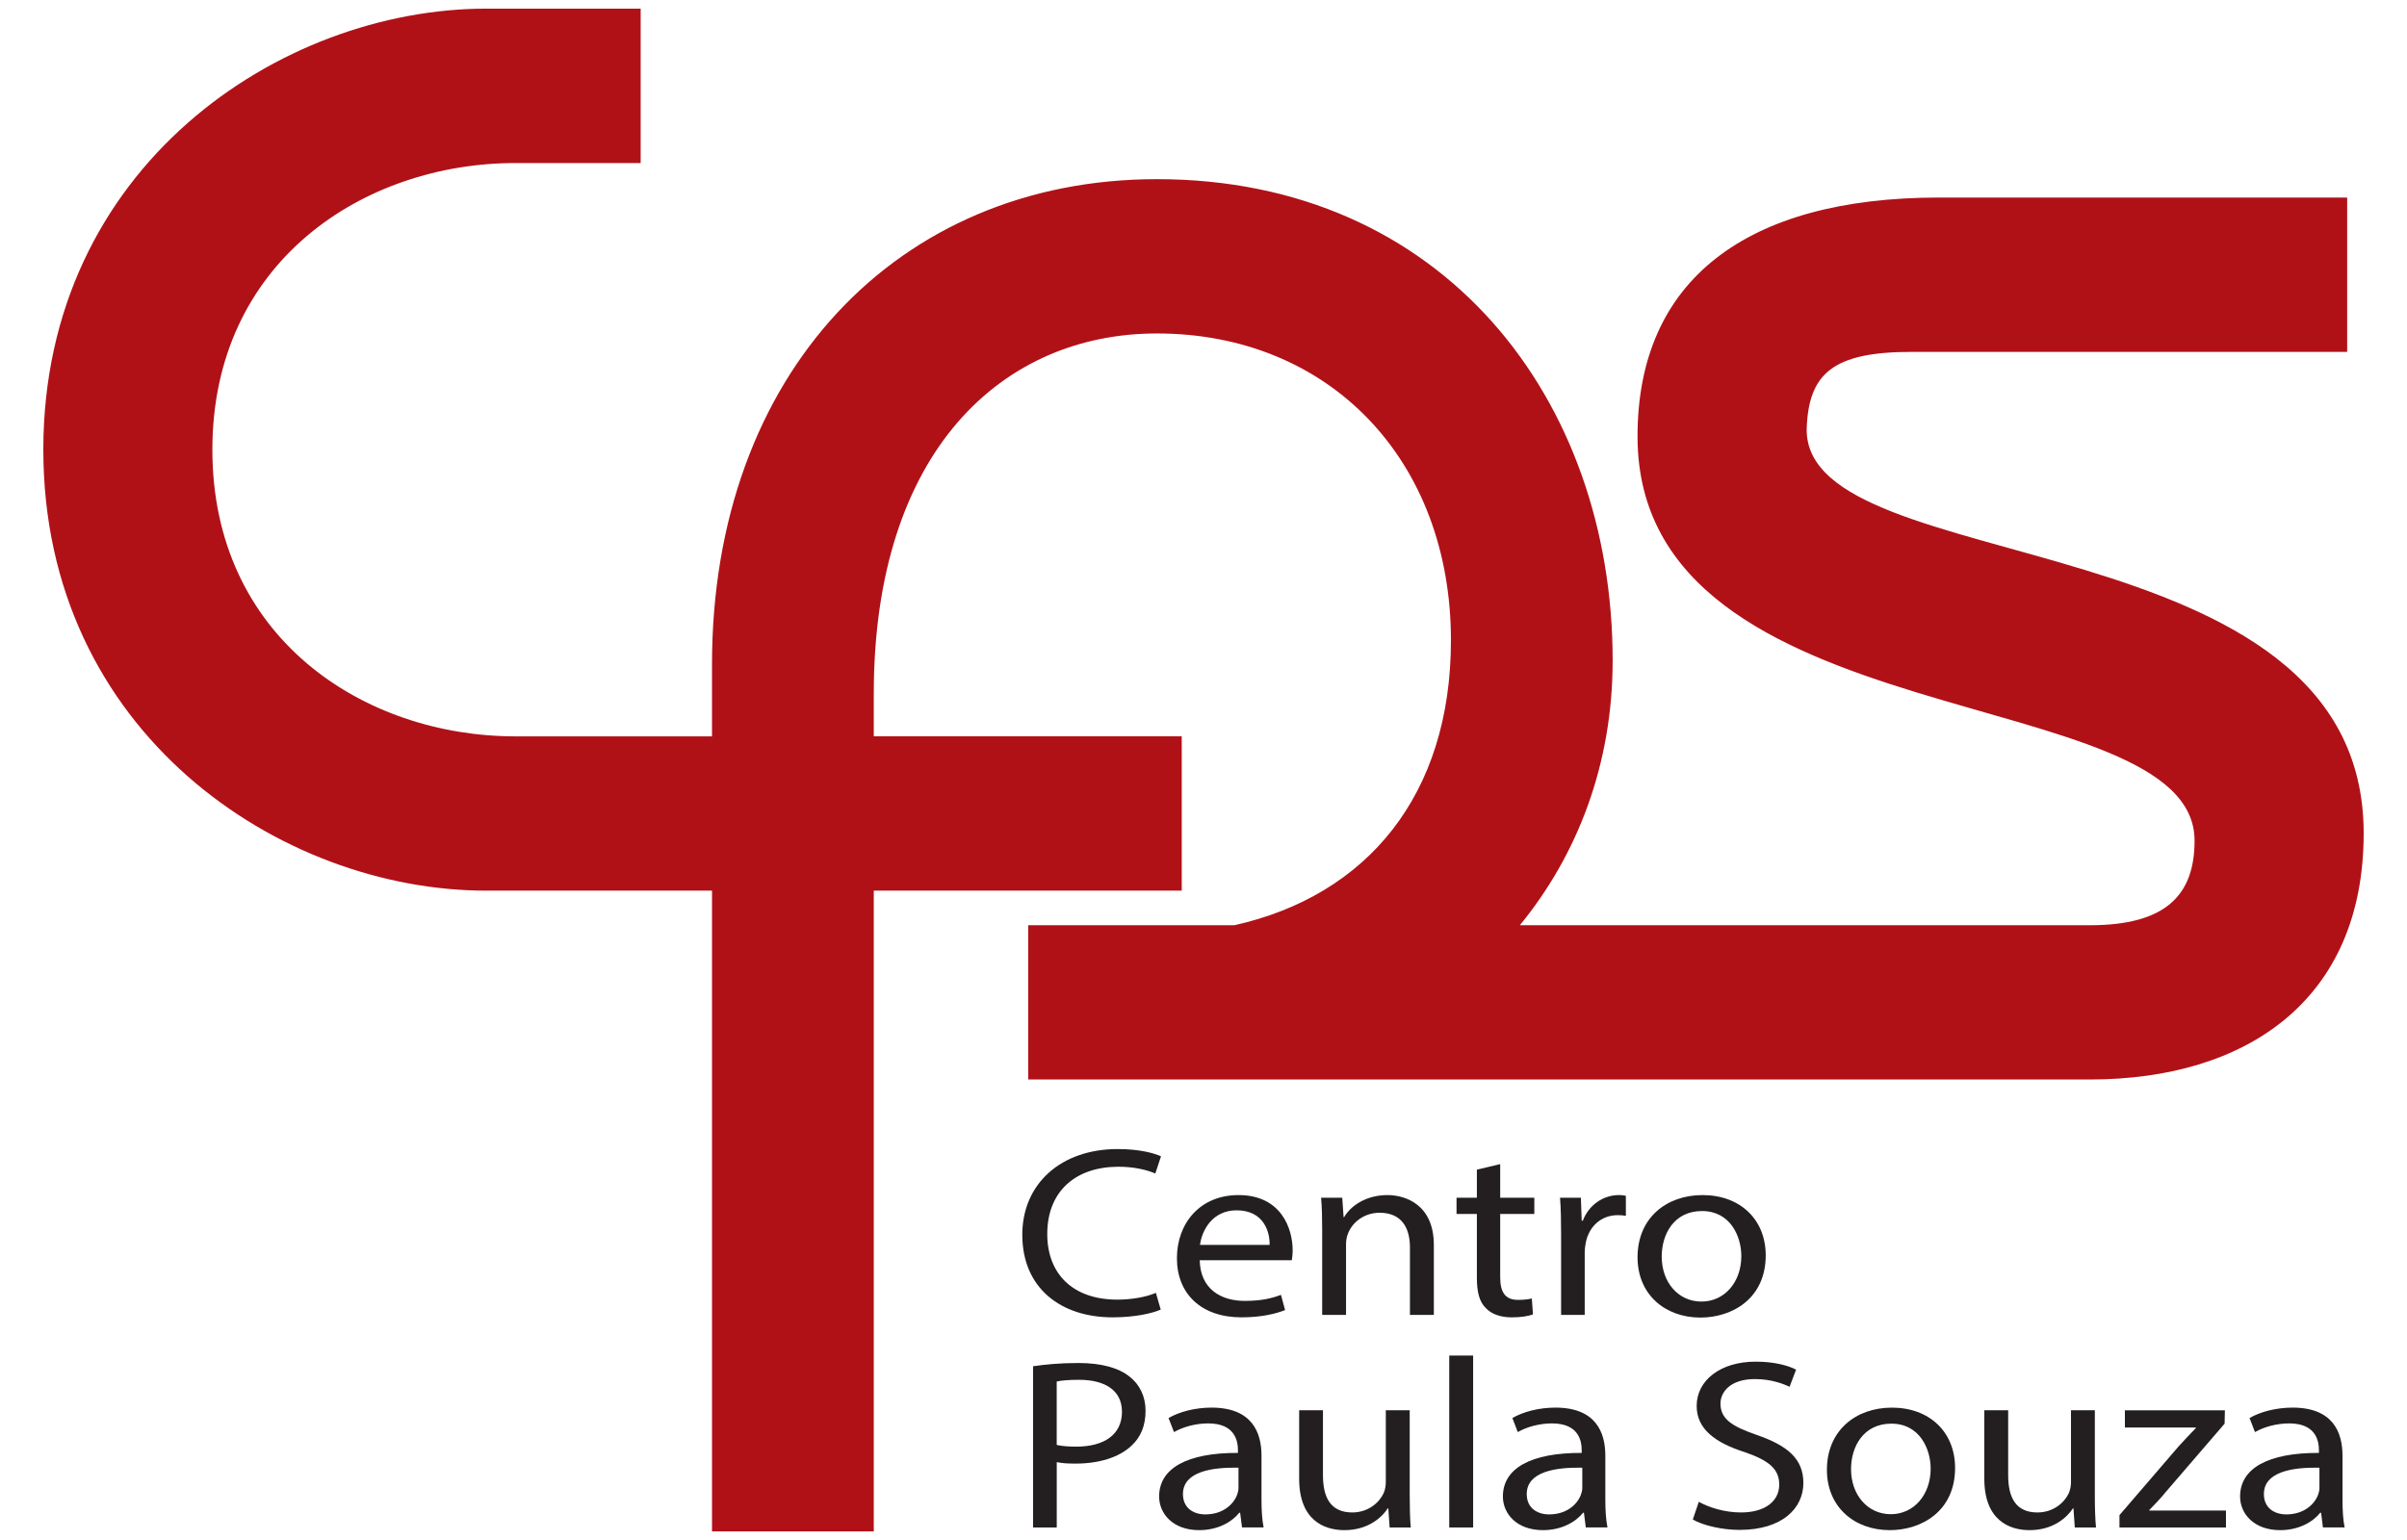 <?xml version="1.0" encoding="iso-8859-1"?>
<!-- Generator: Adobe Illustrator 17.0.0, SVG Export Plug-In . SVG Version: 6.00 Build 0)  -->
<!DOCTYPE svg PUBLIC "-//W3C//DTD SVG 1.1//EN" "http://www.w3.org/Graphics/SVG/1.1/DTD/svg11.dtd">
<svg version="1.1" id="logo-cps-default" xmlns="http://www.w3.org/2000/svg" xmlns:xlink="http://www.w3.org/1999/xlink" x="0px"
	 y="0px" width="125px" height="80px" viewBox="0 0 125 80" style="enable-background:new 0 0 125 80;" xml:space="preserve">
<g>
	<path style="fill:#B01117;" d="M93.824,22.288c0.094-2.863,1.335-4.008,5.442-4.008h22.627v-8.018h-21.194
		c-10.028,0-15.659,4.295-15.659,12.408c0,15.843,28.928,12.601,28.928,21c0,2.864-1.532,4.394-5.442,4.394H78.929
		c2.993-3.655,4.819-8.364,4.819-13.75c0-13.554-8.779-25.007-23.67-25.007c-13.461,0-23.102,10.116-23.102,25.2v3.746H26.778
		c-7.922,0-15.749-5.155-15.749-14.893c0-9.735,7.827-14.891,15.749-14.891h6.493V0.449h-8.018c-10.689,0-23.003,8.21-23.003,22.91
		c0,14.697,12.315,22.909,23.003,22.909h11.723v33.284h8.401V46.267H61.37v-8.016H45.377v-2.219c0-12.6,6.683-18.709,14.701-18.709
		c8.972,0,15.272,6.585,15.272,15.941c0,8.039-4.356,13.257-11.238,14.798H53.396v8.016h55.129c8.114,0,14.225-4.107,14.225-12.791
		C122.75,26.867,93.728,30.211,93.824,22.288z"/>
	<g id="Camada_86_10_">
		<g>
			<path style="fill:#231F20;" d="M60.279,68.03c-0.45,0.2-1.351,0.403-2.504,0.403c-2.673,0-4.685-1.508-4.685-4.289
				c0-2.653,2.012-4.453,4.951-4.453c1.183,0,1.927,0.228,2.252,0.378l-0.295,0.893c-0.466-0.202-1.128-0.352-1.914-0.352
				c-2.221,0-3.698,1.271-3.698,3.496c0,2.076,1.333,3.407,3.641,3.407c0.747,0,1.506-0.137,2-0.352L60.279,68.03z"/>
			<path style="fill:#231F20;" d="M62.304,65.465c0.029,1.496,1.098,2.114,2.336,2.114c0.888,0,1.421-0.14,1.883-0.314l0.214,0.79
				c-0.436,0.175-1.182,0.378-2.268,0.378c-2.096,0-3.349-1.232-3.349-3.068c0-1.835,1.212-3.283,3.197-3.283
				c2.224,0,2.813,1.746,2.813,2.868c0,0.226-0.028,0.403-0.043,0.516H62.304z M65.934,64.67c0.015-0.704-0.323-1.796-1.715-1.796
				c-1.253,0-1.801,1.031-1.901,1.796H65.934z"/>
			<path style="fill:#231F20;" d="M68.663,63.867c0-0.629-0.012-1.143-0.056-1.647h1.099l0.069,1.007h0.028
				c0.337-0.578,1.125-1.145,2.252-1.145c0.941,0,2.407,0.503,2.407,2.589v3.636h-1.241v-3.507c0-0.98-0.406-1.8-1.575-1.8
				c-0.815,0-1.45,0.515-1.661,1.133c-0.054,0.138-0.083,0.326-0.083,0.515v3.66h-1.239V63.867z"/>
			<path style="fill:#231F20;" d="M77.908,60.473v1.747h1.772v0.843h-1.772v3.284c0,0.753,0.239,1.18,0.927,1.18
				c0.323,0,0.564-0.036,0.716-0.074l0.059,0.829c-0.239,0.088-0.619,0.152-1.098,0.152c-0.578,0-1.041-0.164-1.336-0.466
				c-0.353-0.328-0.479-0.868-0.479-1.584v-3.322h-1.057v-0.843h1.057v-1.458L77.908,60.473z"/>
			<path style="fill:#231F20;" d="M81.071,64.118c0-0.717-0.01-1.331-0.056-1.899h1.083l0.043,1.195h0.057
				c0.311-0.816,1.054-1.333,1.884-1.333c0.141,0,0.239,0.013,0.352,0.038v1.042c-0.126-0.024-0.25-0.036-0.419-0.036
				c-0.872,0-1.494,0.591-1.661,1.42c-0.026,0.151-0.057,0.329-0.057,0.516v3.245h-1.226V64.118z"/>
			<path style="fill:#231F20;" d="M91.697,65.213c0,2.252-1.747,3.232-3.391,3.232c-1.844,0-3.265-1.207-3.265-3.131
				c0-2.038,1.49-3.232,3.376-3.232C90.372,62.082,91.697,63.353,91.697,65.213z M86.296,65.276c0,1.332,0.853,2.338,2.066,2.338
				c1.181,0,2.068-0.993,2.068-2.363c0-1.033-0.576-2.34-2.041-2.34C86.927,62.912,86.296,64.118,86.296,65.276z"/>
			<path style="fill:#231F20;" d="M53.65,70.974c0.591-0.088,1.367-0.169,2.353-0.169c1.208,0,2.097,0.257,2.659,0.709
				c0.518,0.403,0.829,1.02,0.829,1.774c0,0.767-0.249,1.372-0.729,1.811c-0.647,0.616-1.702,0.932-2.897,0.932
				c-0.366,0-0.705-0.013-0.986-0.076v3.394H53.65V70.974z M54.877,75.062c0.267,0.061,0.603,0.088,1.011,0.088
				c1.48,0,2.378-0.643,2.378-1.811c0-1.12-0.888-1.661-2.236-1.661c-0.533,0-0.943,0.038-1.153,0.089V75.062z"/>
			<path style="fill:#231F20;" d="M64.501,79.349l-0.099-0.766H64.36c-0.379,0.477-1.113,0.905-2.083,0.905
				c-1.379,0-2.081-0.868-2.081-1.747c0-1.472,1.462-2.277,4.093-2.265V75.35c0-0.502-0.155-1.407-1.548-1.407
				c-0.634,0-1.295,0.175-1.773,0.451l-0.284-0.73c0.566-0.326,1.38-0.541,2.235-0.541c2.085,0,2.593,1.271,2.593,2.49v2.277
				c0,0.528,0.027,1.045,0.11,1.458H64.501z M64.318,76.243c-1.352-0.024-2.885,0.189-2.885,1.372c0,0.715,0.531,1.055,1.165,1.055
				c0.889,0,1.451-0.502,1.647-1.018c0.043-0.115,0.072-0.239,0.072-0.352V76.243z"/>
			<path style="fill:#231F20;" d="M73.21,77.69c0,0.629,0.011,1.181,0.054,1.659h-1.097l-0.069-0.992h-0.029
				c-0.32,0.491-1.041,1.131-2.251,1.131c-1.069,0-2.35-0.529-2.35-2.667v-3.56h1.236v3.372c0,1.158,0.395,1.936,1.523,1.936
				c0.828,0,1.406-0.515,1.63-1.006c0.069-0.164,0.111-0.365,0.111-0.566v-3.737h1.241V77.69z"/>
			<path style="fill:#231F20;" d="M75.262,70.419h1.241v8.93h-1.241V70.419z"/>
			<path style="fill:#231F20;" d="M82.354,79.349l-0.098-0.766h-0.043c-0.379,0.477-1.113,0.905-2.084,0.905
				c-1.377,0-2.081-0.868-2.081-1.747c0-1.472,1.463-2.277,4.093-2.265V75.35c0-0.502-0.153-1.407-1.546-1.407
				c-0.635,0-1.295,0.175-1.774,0.451l-0.28-0.73c0.563-0.326,1.379-0.541,2.237-0.541c2.083,0,2.59,1.271,2.59,2.49v2.277
				c0,0.528,0.027,1.045,0.112,1.458H82.354z M82.172,76.243c-1.35-0.024-2.886,0.189-2.886,1.372c0,0.715,0.534,1.055,1.167,1.055
				c0.887,0,1.45-0.502,1.645-1.018c0.043-0.115,0.073-0.239,0.073-0.352V76.243z"/>
			<path style="fill:#231F20;" d="M88.222,78.016c0.548,0.303,1.35,0.553,2.192,0.553c1.253,0,1.985-0.591,1.985-1.445
				c0-0.793-0.506-1.246-1.785-1.686c-1.549-0.492-2.503-1.207-2.503-2.402c0-1.32,1.222-2.301,3.065-2.301
				c0.968,0,1.676,0.199,2.098,0.414l-0.339,0.893c-0.31-0.149-0.942-0.402-1.802-0.402c-1.293,0-1.786,0.692-1.786,1.27
				c0,0.792,0.577,1.183,1.889,1.634c1.603,0.554,2.416,1.246,2.416,2.491c0,1.309-1.084,2.44-3.32,2.44
				c-0.913,0-1.914-0.239-2.421-0.54L88.222,78.016z"/>
			<path style="fill:#231F20;" d="M101.531,76.257c0,2.25-1.746,3.231-3.392,3.231c-1.842,0-3.264-1.208-3.264-3.132
				c0-2.037,1.492-3.232,3.376-3.232C100.208,73.124,101.531,74.395,101.531,76.257z M96.128,76.318
				c0,1.334,0.857,2.342,2.067,2.342c1.183,0,2.068-0.997,2.068-2.367c0-1.03-0.578-2.337-2.039-2.337
				C96.761,73.955,96.128,75.162,96.128,76.318z"/>
			<path style="fill:#231F20;" d="M108.789,77.69c0,0.629,0.015,1.181,0.06,1.659h-1.101l-0.07-0.992h-0.026
				c-0.324,0.491-1.042,1.131-2.254,1.131c-1.067,0-2.349-0.529-2.349-2.667v-3.56h1.239v3.372c0,1.158,0.393,1.936,1.519,1.936
				c0.83,0,1.408-0.515,1.632-1.006c0.069-0.164,0.111-0.365,0.111-0.566v-3.737h1.239V77.69z"/>
			<path style="fill:#231F20;" d="M110.069,78.707l3.083-3.585c0.292-0.324,0.576-0.615,0.885-0.941v-0.025h-3.687v-0.894h5.193
				l-0.015,0.694l-3.04,3.532c-0.28,0.341-0.56,0.643-0.871,0.957v0.024h3.982v0.881h-5.531V78.707z"/>
			<path style="fill:#231F20;" d="M120.634,79.349l-0.095-0.766h-0.044c-0.379,0.477-1.112,0.905-2.08,0.905
				c-1.38,0-2.083-0.868-2.083-1.747c0-1.472,1.464-2.277,4.095-2.265V75.35c0-0.502-0.155-1.407-1.547-1.407
				c-0.635,0-1.295,0.175-1.775,0.451l-0.281-0.73c0.563-0.326,1.38-0.541,2.238-0.541c2.081,0,2.588,1.271,2.588,2.49v2.277
				c0,0.528,0.026,1.045,0.111,1.458H120.634z M120.453,76.243c-1.352-0.024-2.885,0.189-2.885,1.372
				c0,0.715,0.535,1.055,1.168,1.055c0.887,0,1.45-0.502,1.646-1.018c0.044-0.115,0.071-0.239,0.071-0.352V76.243z"/>
		</g>
	</g>
</g>
</svg>
